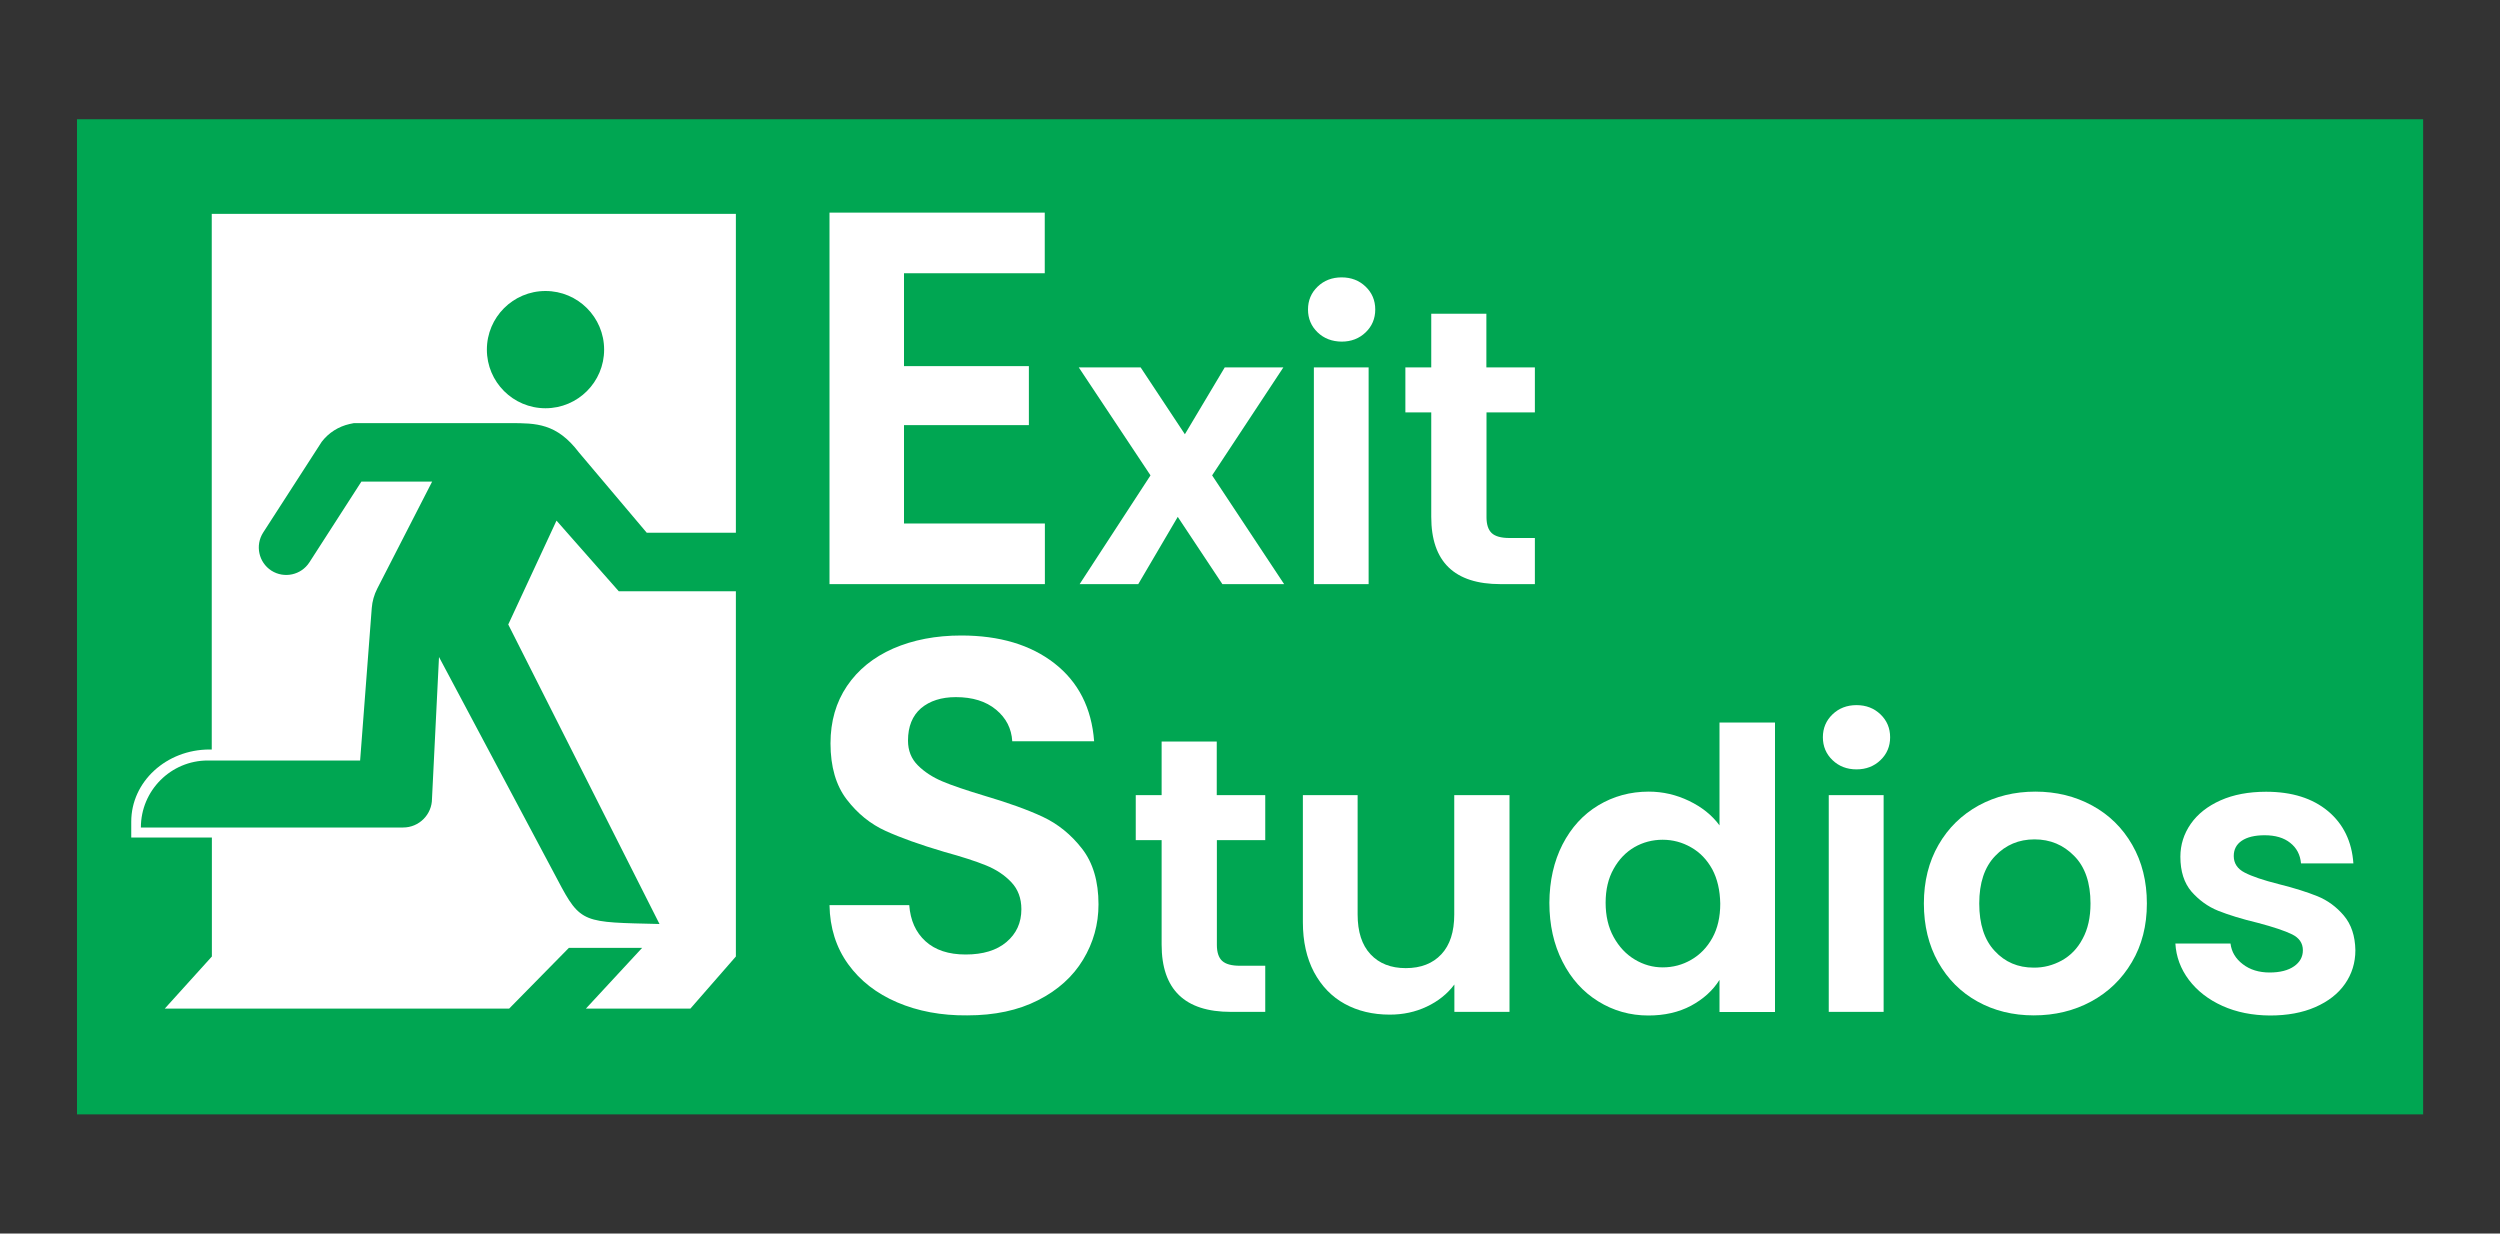 <?xml version="1.0" encoding="utf-8"?>
<!-- Generator: Adobe Illustrator 25.1.0, SVG Export Plug-In . SVG Version: 6.00 Build 0)  -->
<svg version="1.1" id="ExitStudiosLogo" xmlns="http://www.w3.org/2000/svg" xmlns:xlink="http://www.w3.org/1999/xlink" x="0px"
	 y="0px" viewBox="0 0 2000 986.8" style="enable-background:new 0 0 2000 986.8;" xml:space="preserve">
<rect x="0" y="0" width="2000" height="986.8" fill="#333333" stroke="none"/>
<style type="text/css">
	.st0{fill:#00A652;}
	.st1{fill:#FFFFFF;}
</style>
<g id="BackGround">
	<rect x="61.6" y="95.4" class="st0" width="1876.9" height="796.1"/>
</g>
<g id="Man">
	<g>
		<path class="st1" d="M105,669.9v-12.6c0-31.9,28-57.7,62.7-57.7h1.7V171.1h419.3v594.1l-36.4,41.7h-83.6l45-48.6h-58.6l-47.8,48.6
			H131.8l37.7-41.7v-95.2H105z"/>
	</g>
	<g>
		<path class="st0" d="M166.2,608.4h121.9l9.3-121.9c0.4-5.4,1.9-10.7,4.4-15.6l43.9-85.6h-56.6l-41.6,64.6
			c-6.6,10.2-20.2,13.1-30.4,6.6c-10.2-6.6-13.1-20.2-6.6-30.4l46.9-72.7c5.5-7.2,13.4-12.2,22.3-14.2l3.4-0.7h125
			c20.7,0,37.2,0,55,23.4l54.3,64.3h71.4V473h-71.4H495l-49.8-56.5l-38.6,83.1l121,239.6c-61-1.5-63,0-81.4-35.1l-95-178.5l0,0
			l-5.6,113.3c0,12.7-10.3,23.1-23.1,23.1h-17.9H112.7C112.7,632.4,136.7,608.4,166.2,608.4z"/>
	</g>
	<g>
		<circle class="st0" cx="436.4" cy="279.7" r="46.9"/>
	</g>
</g>
<g id="Studios">
	<path class="st1" d="M717.8,801.9c-16.6-7.1-29.7-17.3-39.3-30.6c-9.6-13.3-14.6-29.1-14.9-47.2h63.8c0.9,12.2,5.2,21.8,13,28.9
		c7.8,7.1,18.5,10.6,32.1,10.6c13.9,0,24.8-3.3,32.7-10c7.9-6.7,11.9-15.4,11.9-26.2c0-8.8-2.7-16-8.1-21.7
		c-5.4-5.7-12.1-10.1-20.2-13.4c-8.1-3.3-19.2-6.9-33.4-10.8c-19.3-5.7-34.9-11.3-47-16.8c-12.1-5.5-22.4-13.9-31-25.1
		c-8.6-11.2-13-26.2-13-44.9c0-17.6,4.4-32.9,13.2-45.9c8.8-13,21.1-23,37-30c15.9-6.9,34-10.4,54.4-10.4c30.6,0,55.5,7.4,74.6,22.3
		c19.1,14.9,29.7,35.7,31.7,62.3h-65.5c-0.6-10.2-4.9-18.6-13-25.3c-8.1-6.7-18.8-10-32.1-10c-11.6,0-20.9,3-27.9,8.9
		c-6.9,6-10.4,14.6-10.4,25.9c0,7.9,2.6,14.5,7.9,19.8c5.2,5.2,11.8,9.5,19.6,12.8c7.8,3.3,18.8,7,33,11.3c19.3,5.7,35,11.3,47.2,17
		c12.2,5.7,22.7,14.2,31.5,25.5c8.8,11.3,13.2,26.2,13.2,44.6c0,15.9-4.1,30.6-12.3,44.2c-8.2,13.6-20.3,24.5-36.1,32.5
		c-15.9,8.1-34.7,12.1-56.6,12.1C753.1,812.5,734.4,809,717.8,801.9z"/>
	<path class="st1" d="M973.5,672.1V756c0,5.8,1.4,10.1,4.2,12.7c2.8,2.6,7.6,3.9,14.2,3.9h20.3v36.9h-27.5
		c-36.9,0-55.4-17.9-55.4-53.8v-83.6h-20.7v-36h20.7v-42.9h44.1v42.9h38.8v36H973.5z"/>
	<path class="st1" d="M1207.6,636.1v173.4h-44.1v-21.9c-5.6,7.5-13,13.4-22.1,17.7c-9.1,4.3-18.9,6.4-29.6,6.4
		c-13.6,0-25.6-2.9-36-8.6c-10.4-5.7-18.6-14.2-24.6-25.4c-5.9-11.2-8.9-24.5-8.9-39.9V636.1h43.8v95.5c0,13.8,3.4,24.4,10.3,31.8
		c6.9,7.4,16.3,11.1,28.2,11.1c12.1,0,21.6-3.7,28.5-11.1c6.9-7.4,10.3-18,10.3-31.8v-95.5H1207.6z"/>
	<path class="st1" d="M1250,675.6c7-13.6,16.5-24,28.6-31.3c12.1-7.3,25.6-11,40.4-11c11.3,0,22,2.5,32.2,7.4
		c10.2,4.9,18.4,11.4,24.4,19.6v-82.3h44.4v231.6h-44.4v-25.7c-5.4,8.6-13,15.4-22.8,20.7c-9.8,5.2-21.2,7.8-34.1,7.8
		c-14.6,0-28-3.8-40.1-11.3c-12.1-7.5-21.7-18.1-28.6-31.8c-7-13.7-10.5-29.4-10.5-47.1C1239.6,704.7,1243.1,689.1,1250,675.6z
		 M1369.8,695.4c-4.2-7.6-9.8-13.5-16.9-17.5c-7.1-4.1-14.7-6.1-22.8-6.1c-8.1,0-15.7,2-22.5,5.9c-6.9,4-12.5,9.8-16.7,17.4
		c-4.3,7.6-6.4,16.6-6.4,27.1c0,10.4,2.1,19.6,6.4,27.4c4.3,7.8,9.9,13.8,16.9,18c7,4.2,14.4,6.3,22.4,6.3c8.1,0,15.8-2,22.8-6.1
		c7.1-4.1,12.7-9.9,16.9-17.5c4.2-7.6,6.3-16.7,6.3-27.4C1376,712.2,1373.9,703.1,1369.8,695.4z"/>
	<path class="st1" d="M1466,608.1c-5.1-4.9-7.7-11-7.7-18.3c0-7.3,2.6-13.4,7.7-18.3c5.1-4.9,11.5-7.4,19.2-7.4
		c7.7,0,14.1,2.5,19.2,7.4c5.1,4.9,7.7,11,7.7,18.3c0,7.3-2.6,13.4-7.7,18.3c-5.1,4.9-11.5,7.4-19.2,7.4
		C1477.5,615.5,1471.1,613,1466,608.1z M1506.9,636.1v173.4H1463V636.1H1506.9z"/>
	<path class="st1" d="M1582,801.2c-13.4-7.4-23.8-17.9-31.5-31.5c-7.6-13.6-11.4-29.2-11.4-46.9c0-17.7,3.9-33.4,11.7-46.9
		c7.8-13.6,18.5-24,32.1-31.5c13.6-7.4,28.7-11.1,45.4-11.1c16.7,0,31.8,3.7,45.4,11.1c13.6,7.4,24.3,17.9,32.1,31.5
		c7.8,13.6,11.7,29.2,11.7,46.9c0,17.7-4,33.4-12,46.9c-8,13.6-18.9,24.1-32.6,31.5c-13.7,7.4-29,11.1-45.9,11.1
		C1610.4,812.3,1595.3,808.6,1582,801.2z M1649.4,768.4c7-3.9,12.6-9.6,16.7-17.4c4.2-7.7,6.3-17.1,6.3-28.2c0-16.5-4.3-29.2-13-38
		c-8.7-8.9-19.2-13.3-31.8-13.3c-12.5,0-23,4.4-31.5,13.3c-8.5,8.9-12.7,21.5-12.7,38c0,16.5,4.1,29.2,12.4,38
		c8.2,8.9,18.6,13.3,31.1,13.3C1635,774.2,1642.4,772.2,1649.4,768.4z"/>
	<path class="st1" d="M1777.9,804.7c-11.3-5.1-20.2-12.1-26.8-20.8c-6.6-8.8-10.2-18.5-10.8-29.1h44.1c0.8,6.7,4.1,12.2,9.9,16.6
		c5.7,4.4,12.9,6.6,21.4,6.6c8.3,0,14.9-1.7,19.6-5c4.7-3.3,7-7.6,7-12.8c0-5.6-2.9-9.9-8.6-12.7c-5.7-2.8-14.9-5.9-27.4-9.2
		c-12.9-3.1-23.5-6.4-31.8-9.7c-8.2-3.3-15.3-8.5-21.3-15.3c-5.9-6.9-8.9-16.2-8.9-27.9c0-9.6,2.8-18.4,8.3-26.3
		c5.5-7.9,13.5-14.2,23.8-18.8c10.3-4.6,22.5-6.9,36.5-6.9c20.7,0,37.1,5.2,49.5,15.5c12.3,10.3,19.1,24.3,20.3,41.8h-41.9
		c-0.6-6.9-3.5-12.4-8.6-16.4c-5.1-4.1-11.9-6.1-20.5-6.1c-7.9,0-14,1.5-18.3,4.4c-4.3,2.9-6.4,7-6.4,12.2c0,5.8,2.9,10.3,8.8,13.3
		c5.8,3,14.9,6.1,27.2,9.2c12.5,3.1,22.8,6.4,31,9.7c8.1,3.3,15.2,8.5,21.1,15.5c5.9,7,9,16.2,9.2,27.7c0,10-2.8,19-8.3,26.9
		c-5.5,7.9-13.5,14.1-23.8,18.6s-22.4,6.7-36.2,6.7C1801.9,812.3,1789.2,809.8,1777.9,804.7z"/>
</g>
<g id="Exit">
	<path class="st1" d="M723.2,218.5v74.4h99.9v47.2h-99.9v78.7h112.7v48.5H663.6V170.1h172.2v48.5H723.2z"/>
	<path class="st1" d="M977.9,467.3l-35.7-53.8l-31.6,53.8h-46.9l56.7-87L863,293.9h49.5l35.4,53.5l31.9-53.5h46.9l-57,86.4l57.6,87
		H977.9z"/>
	<path class="st1" d="M1054.1,265.9c-5.1-4.9-7.7-11-7.7-18.3c0-7.3,2.6-13.4,7.7-18.3c5.1-4.9,11.5-7.4,19.2-7.4
		c7.7,0,14.1,2.5,19.2,7.4c5.1,4.9,7.7,11,7.7,18.3c0,7.3-2.6,13.4-7.7,18.3c-5.1,4.9-11.5,7.4-19.2,7.4
		C1065.6,273.2,1059.2,270.8,1054.1,265.9z M1094.9,293.9v173.4h-43.8V293.9H1094.9z"/>
	<path class="st1" d="M1189.2,329.9v83.9c0,5.8,1.4,10.1,4.2,12.7c2.8,2.6,7.6,3.9,14.2,3.9h20.3v36.9h-27.5
		c-36.9,0-55.4-17.9-55.4-53.8v-83.6h-20.7v-36h20.7V251h44.1v42.9h38.8v36H1189.2z"/>
</g>
</svg>
